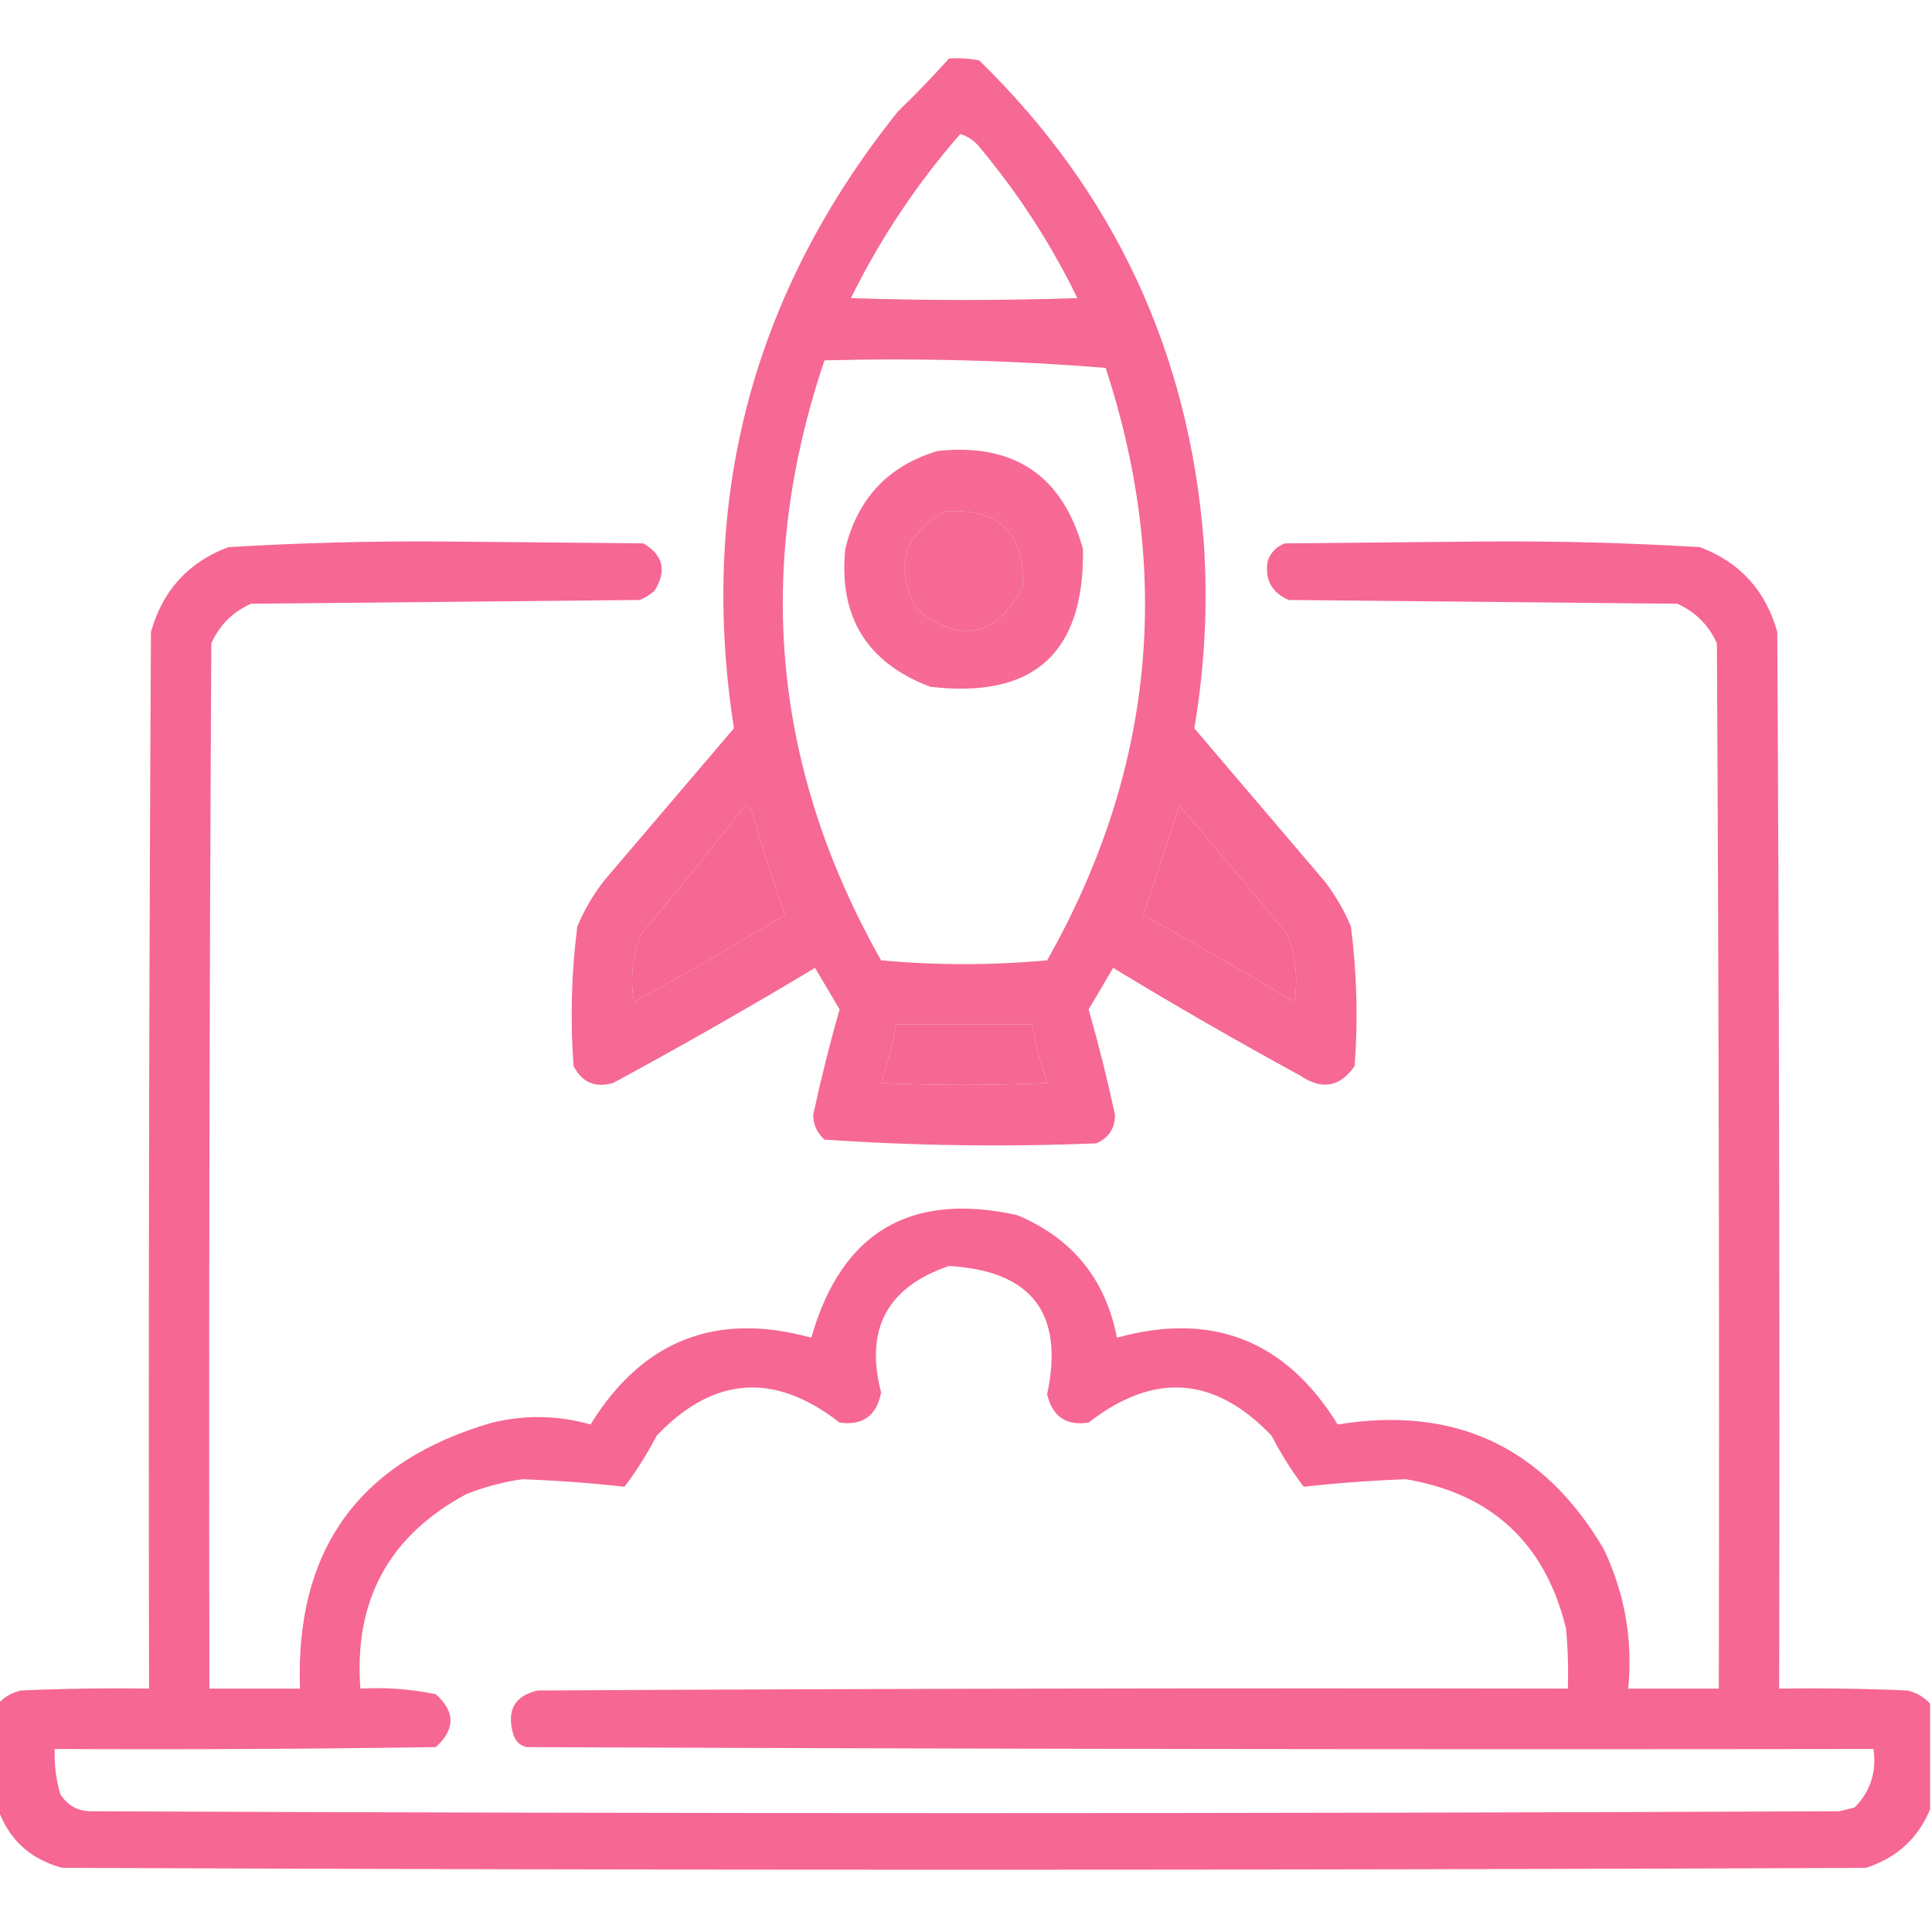 <svg xmlns="http://www.w3.org/2000/svg" xmlns:xlink="http://www.w3.org/1999/xlink" version="1.1" width="512px" height="512px" style="shape-rendering:geometricPrecision; text-rendering:geometricPrecision; image-rendering:optimizeQuality; fill-rule:evenodd; clip-rule:evenodd">
<g><path style="opacity:0.934" fill="#f55f8d" d="M 251.5,15.5 C 254.187,15.336 256.854,15.503 259.5,16C 295.253,50.859 315.086,93.359 319,143.5C 320.132,160.156 319.298,176.656 316.5,193C 328,206.5 339.5,220 351,233.5C 353.838,237.172 356.171,241.172 358,245.5C 359.584,257.776 359.917,270.109 359,282.5C 355.135,288.117 350.302,288.951 344.5,285C 327.755,275.879 311.255,266.379 295,256.5C 292.833,260.167 290.667,263.833 288.5,267.5C 291.146,276.749 293.479,286.083 295.5,295.5C 295.451,299.104 293.784,301.604 290.5,303C 266.412,303.98 242.412,303.646 218.5,302C 216.556,300.278 215.556,298.111 215.5,295.5C 217.521,286.083 219.854,276.749 222.5,267.5C 220.333,263.833 218.167,260.167 216,256.5C 198.411,267.046 180.577,277.213 162.5,287C 157.726,288.361 154.226,286.861 152,282.5C 151.083,270.109 151.416,257.776 153,245.5C 154.829,241.172 157.162,237.172 160,233.5C 171.5,220 183,206.5 194.5,193C 185.04,131.999 199.54,77.499 238,29.5C 242.703,24.965 247.203,20.298 251.5,15.5 Z M 254.5,35.5 C 256.716,36.203 258.549,37.536 260,39.5C 270.076,51.591 278.576,64.757 285.5,79C 265.5,79.667 245.5,79.667 225.5,79C 233.316,63.181 242.983,48.681 254.5,35.5 Z M 218.5,95.5 C 243.562,94.849 268.395,95.515 293,97.5C 310.934,152.159 305.767,204.493 277.5,254.5C 262.833,255.833 248.167,255.833 233.5,254.5C 204.827,203.77 199.827,150.77 218.5,95.5 Z M 250.5,135.5 C 264.805,134.639 271.638,141.305 271,155.5C 264.064,168.701 254.731,170.701 243,161.5C 236.903,150.294 239.403,141.628 250.5,135.5 Z M 197.5,213.5 C 198.117,213.611 198.617,213.944 199,214.5C 201.84,224.016 204.84,233.349 208,242.5C 194.83,250.419 181.497,258.086 168,265.5C 166.939,259.276 167.606,253.276 170,247.5C 179.403,236.273 188.57,224.94 197.5,213.5 Z M 312.5,213.5 C 322.136,224.643 331.636,235.976 341,247.5C 343.394,253.276 344.061,259.276 343,265.5C 329.83,257.581 316.497,249.914 303,242.5C 306.238,232.952 309.404,223.285 312.5,213.5 Z M 237.5,271.5 C 249.5,271.5 261.5,271.5 273.5,271.5C 274.446,276.783 275.779,281.95 277.5,287C 262.833,287.667 248.167,287.667 233.5,287C 235.221,281.95 236.554,276.783 237.5,271.5 Z"/></g>
<g><path style="opacity:0.927" fill="#f55f8d" d="M 248.5,119.5 C 268.775,117.374 281.608,126.04 287,145.5C 287.427,173.072 273.927,185.238 246.5,182C 229.722,175.619 222.222,163.452 224,145.5C 227.25,132.086 235.417,123.419 248.5,119.5 Z M 250.5,135.5 C 239.403,141.628 236.903,150.294 243,161.5C 254.731,170.701 264.064,168.701 271,155.5C 271.638,141.305 264.805,134.639 250.5,135.5 Z"/></g>
<g><path style="opacity:0.948" fill="#f55f8d" d="M 511.5,451.5 C 511.5,460.833 511.5,470.167 511.5,479.5C 508.259,487.238 502.592,492.404 494.5,495C 335.167,495.667 175.833,495.667 16.5,495C 8.081,492.744 2.415,487.577 -0.5,479.5C -0.5,470.167 -0.5,460.833 -0.5,451.5C 1.113,449.73 3.113,448.564 5.5,448C 16.828,447.5 28.162,447.333 39.5,447.5C 39.333,354.166 39.5,260.833 40,167.5C 43.07,156.499 49.903,148.999 60.5,145C 79.451,143.858 98.451,143.358 117.5,143.5C 135.167,143.667 152.833,143.833 170.5,144C 175.752,147.086 176.752,151.253 173.5,156.5C 172.335,157.584 171.002,158.417 169.5,159C 135.167,159.333 100.833,159.667 66.5,160C 61.667,162.167 58.167,165.667 56,170.5C 55.5,262.833 55.333,355.166 55.5,447.5C 63.5,447.5 71.5,447.5 79.5,447.5C 78.186,410.66 95.186,387.16 130.5,377C 139.227,374.901 147.893,375.067 156.5,377.5C 170.257,355.204 189.757,347.537 215,354.5C 222.96,326.602 241.126,315.769 269.5,322C 284.133,328.096 292.966,338.93 296,354.5C 321.243,347.537 340.743,355.204 354.5,377.5C 385.556,372.445 409.056,383.445 425,410.5C 430.575,422.211 432.742,434.545 431.5,447.5C 439.5,447.5 447.5,447.5 455.5,447.5C 455.667,355.166 455.5,262.833 455,170.5C 452.833,165.667 449.333,162.167 444.5,160C 410.167,159.667 375.833,159.333 341.5,159C 336.898,156.962 335.064,153.462 336,148.5C 336.833,146.333 338.333,144.833 340.5,144C 358.167,143.833 375.833,143.667 393.5,143.5C 412.549,143.358 431.549,143.858 450.5,145C 461.097,148.999 467.93,156.499 471,167.5C 471.5,260.833 471.667,354.166 471.5,447.5C 482.838,447.333 494.172,447.5 505.5,448C 507.887,448.564 509.887,449.73 511.5,451.5 Z M 197.5,213.5 C 188.57,224.94 179.403,236.273 170,247.5C 167.606,253.276 166.939,259.276 168,265.5C 181.497,258.086 194.83,250.419 208,242.5C 204.84,233.349 201.84,224.016 199,214.5C 198.617,213.944 198.117,213.611 197.5,213.5 Z M 312.5,213.5 C 309.404,223.285 306.238,232.952 303,242.5C 316.497,249.914 329.83,257.581 343,265.5C 344.061,259.276 343.394,253.276 341,247.5C 331.636,235.976 322.136,224.643 312.5,213.5 Z M 237.5,271.5 C 236.554,276.783 235.221,281.95 233.5,287C 248.167,287.667 262.833,287.667 277.5,287C 275.779,281.95 274.446,276.783 273.5,271.5C 261.5,271.5 249.5,271.5 237.5,271.5 Z M 251.5,335.5 C 273.438,336.764 282.105,348.097 277.5,369.5C 278.907,375.417 282.573,377.917 288.5,377C 305.788,363.517 321.954,364.684 337,380.5C 339.471,385.286 342.304,389.786 345.5,394C 354.459,393.008 363.459,392.342 372.5,392C 395.321,395.82 409.487,408.986 415,431.5C 415.499,436.823 415.666,442.156 415.5,447.5C 324.499,447.333 233.499,447.5 142.5,448C 136.37,449.414 134.204,453.247 136,459.5C 136.5,461.333 137.667,462.5 139.5,463C 258.5,463.5 377.5,463.667 496.5,463.5C 497.359,469.588 495.693,474.755 491.5,479C 490.167,479.333 488.833,479.667 487.5,480C 332.833,480.667 178.167,480.667 23.5,480C 20.262,479.768 17.762,478.268 16,475.5C 14.844,471.582 14.344,467.582 14.5,463.5C 48.168,463.667 81.835,463.5 115.5,463C 120.684,458.292 120.684,453.625 115.5,449C 108.924,447.623 102.257,447.123 95.5,447.5C 93.745,424.169 103.078,407.002 123.5,396C 128.342,394.052 133.342,392.719 138.5,392C 147.541,392.342 156.541,393.008 165.5,394C 168.696,389.786 171.529,385.286 174,380.5C 189.046,364.684 205.212,363.517 222.5,377C 228.671,377.834 232.338,375.167 233.5,369C 229.142,352.215 235.142,341.048 251.5,335.5 Z"/></g>
</svg>